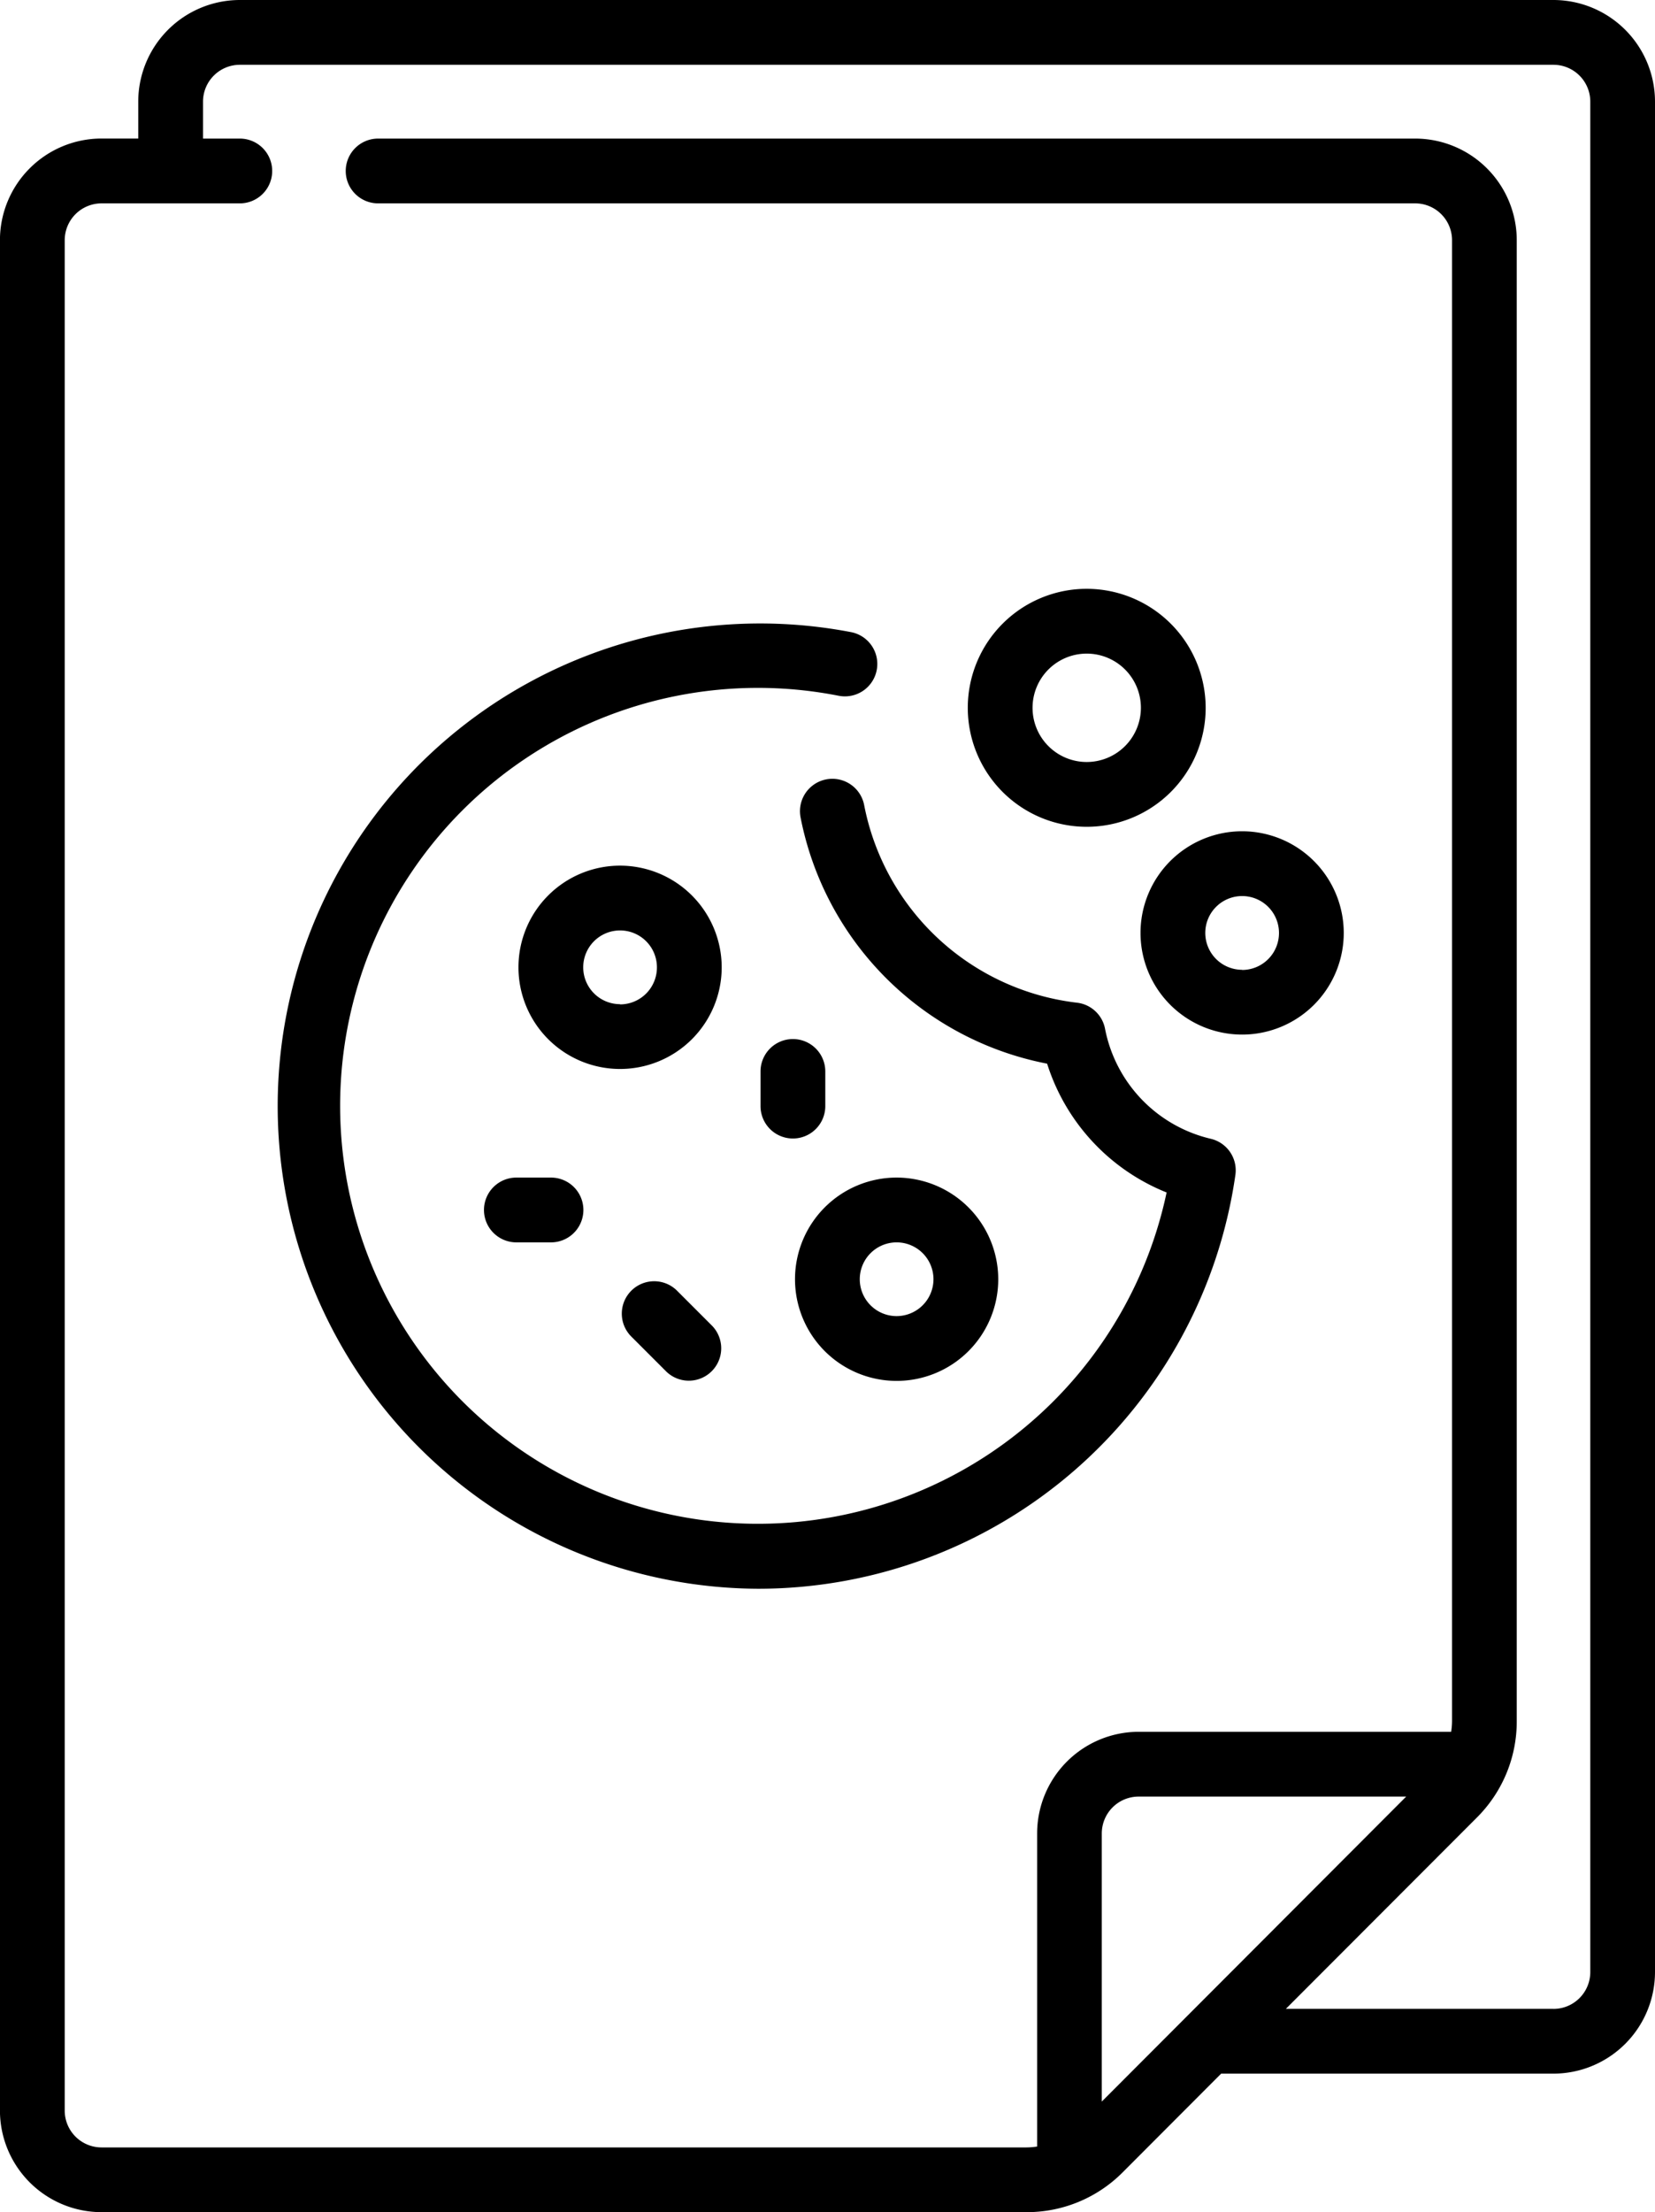 <svg xmlns="http://www.w3.org/2000/svg" width="30" height="40.083" viewBox="0 0 30 40.083"><g transform="translate(-64.128)"><g transform="translate(64.128)"><path d="M92.288,0H68.474a1.843,1.843,0,0,0-1.84,1.842V2.51h-.667a1.843,1.843,0,0,0-1.84,1.842V38.241a1.843,1.843,0,0,0,1.84,1.842H82.736a2.449,2.449,0,0,0,1.744-.723l1.784-1.787h6.024a1.843,1.843,0,0,0,1.84-1.842V1.842A1.843,1.843,0,0,0,92.288,0ZM84.1,38.079V33.221a.668.668,0,0,1,.667-.668h4.851Zm8.187-1.68H87.437L90.9,32.932a2.456,2.456,0,0,0,.722-1.746V4.353a1.843,1.843,0,0,0-1.84-1.842h-18.8a.587.587,0,0,0,0,1.174h18.8a.668.668,0,0,1,.667.668V31.186a1.312,1.312,0,0,1-.016.193H84.768a1.843,1.843,0,0,0-1.84,1.842v5.673a1.307,1.307,0,0,1-.192.016H65.968a.668.668,0,0,1-.667-.668V4.353a.668.668,0,0,1,.667-.668h2.507a.587.587,0,0,0,0-1.174h-.667V1.842a.668.668,0,0,1,.667-.668H92.288a.668.668,0,0,1,.667.668V35.731h0A.668.668,0,0,1,92.288,36.4Z" transform="translate(-64.128)"/></g><g transform="translate(69.132 11.296)"><g transform="translate(0)"><path d="M145.2,153.627a2.546,2.546,0,0,1-1.916-1.993.587.587,0,0,0-.511-.473,4.459,4.459,0,0,1-3.855-3.578.587.587,0,1,0-1.154.217,5.647,5.647,0,0,0,4.47,4.466A3.724,3.724,0,0,0,144.4,154.6a7.573,7.573,0,1,1-5.944-9,.587.587,0,0,0,.225-1.153A8.745,8.745,0,1,0,137,161.78a8.74,8.74,0,0,0,8.647-7.5A.587.587,0,0,0,145.2,153.627Z" transform="translate(-128.257 -144.289)"/></g></g><g transform="translate(81.671 10.669)"><path d="M290.735,136.274a2.156,2.156,0,1,0,2.156,2.156A2.159,2.159,0,0,0,290.735,136.274Zm0,3.138a.982.982,0,1,1,.982-.982A.983.983,0,0,1,290.735,139.412Z" transform="translate(-288.579 -136.274)"/></g><g transform="translate(84.804 15.062)"><path d="M330.5,192.387a1.842,1.842,0,1,0,1.842,1.842A1.844,1.844,0,0,0,330.5,192.387Zm0,2.51a.668.668,0,1,1,.668-.668A.669.669,0,0,1,330.5,194.9Z" transform="translate(-328.66 -192.387)"/></g><g transform="translate(73.526 15.689)"><g transform="translate(0)"><path d="M186.213,200.4a1.842,1.842,0,1,0,1.842,1.842A1.844,1.844,0,0,0,186.213,200.4Zm0,2.51a.668.668,0,1,1,.668-.668A.669.669,0,0,1,186.213,202.914Z" transform="translate(-184.371 -200.404)"/></g></g><g transform="translate(78.539 21.337)"><path d="M250.341,272.549a1.842,1.842,0,1,0,1.842,1.842A1.844,1.844,0,0,0,250.341,272.549Zm0,2.51a.668.668,0,1,1,.668-.668A.669.669,0,0,1,250.341,275.059Z" transform="translate(-248.499 -272.549)"/></g><g transform="translate(72.901 21.337)"><path d="M177.569,272.548h-.628a.587.587,0,0,0,0,1.174h.628a.587.587,0,1,0,0-1.174Z" transform="translate(-176.354 -272.548)"/></g><g transform="translate(75.407 23.22)"><g transform="translate(0)"><path d="M210.048,297.4l-.628-.628a.587.587,0,1,0-.83.83l.628.628a.587.587,0,0,0,.83-.83Z" transform="translate(-208.418 -296.597)"/></g></g><g transform="translate(77.914 18.827)"><path d="M241.07,240.484a.587.587,0,0,0-.587.587v.628a.587.587,0,0,0,1.174,0v-.628A.587.587,0,0,0,241.07,240.484Z" transform="translate(-240.483 -240.484)"/></g></g></svg>